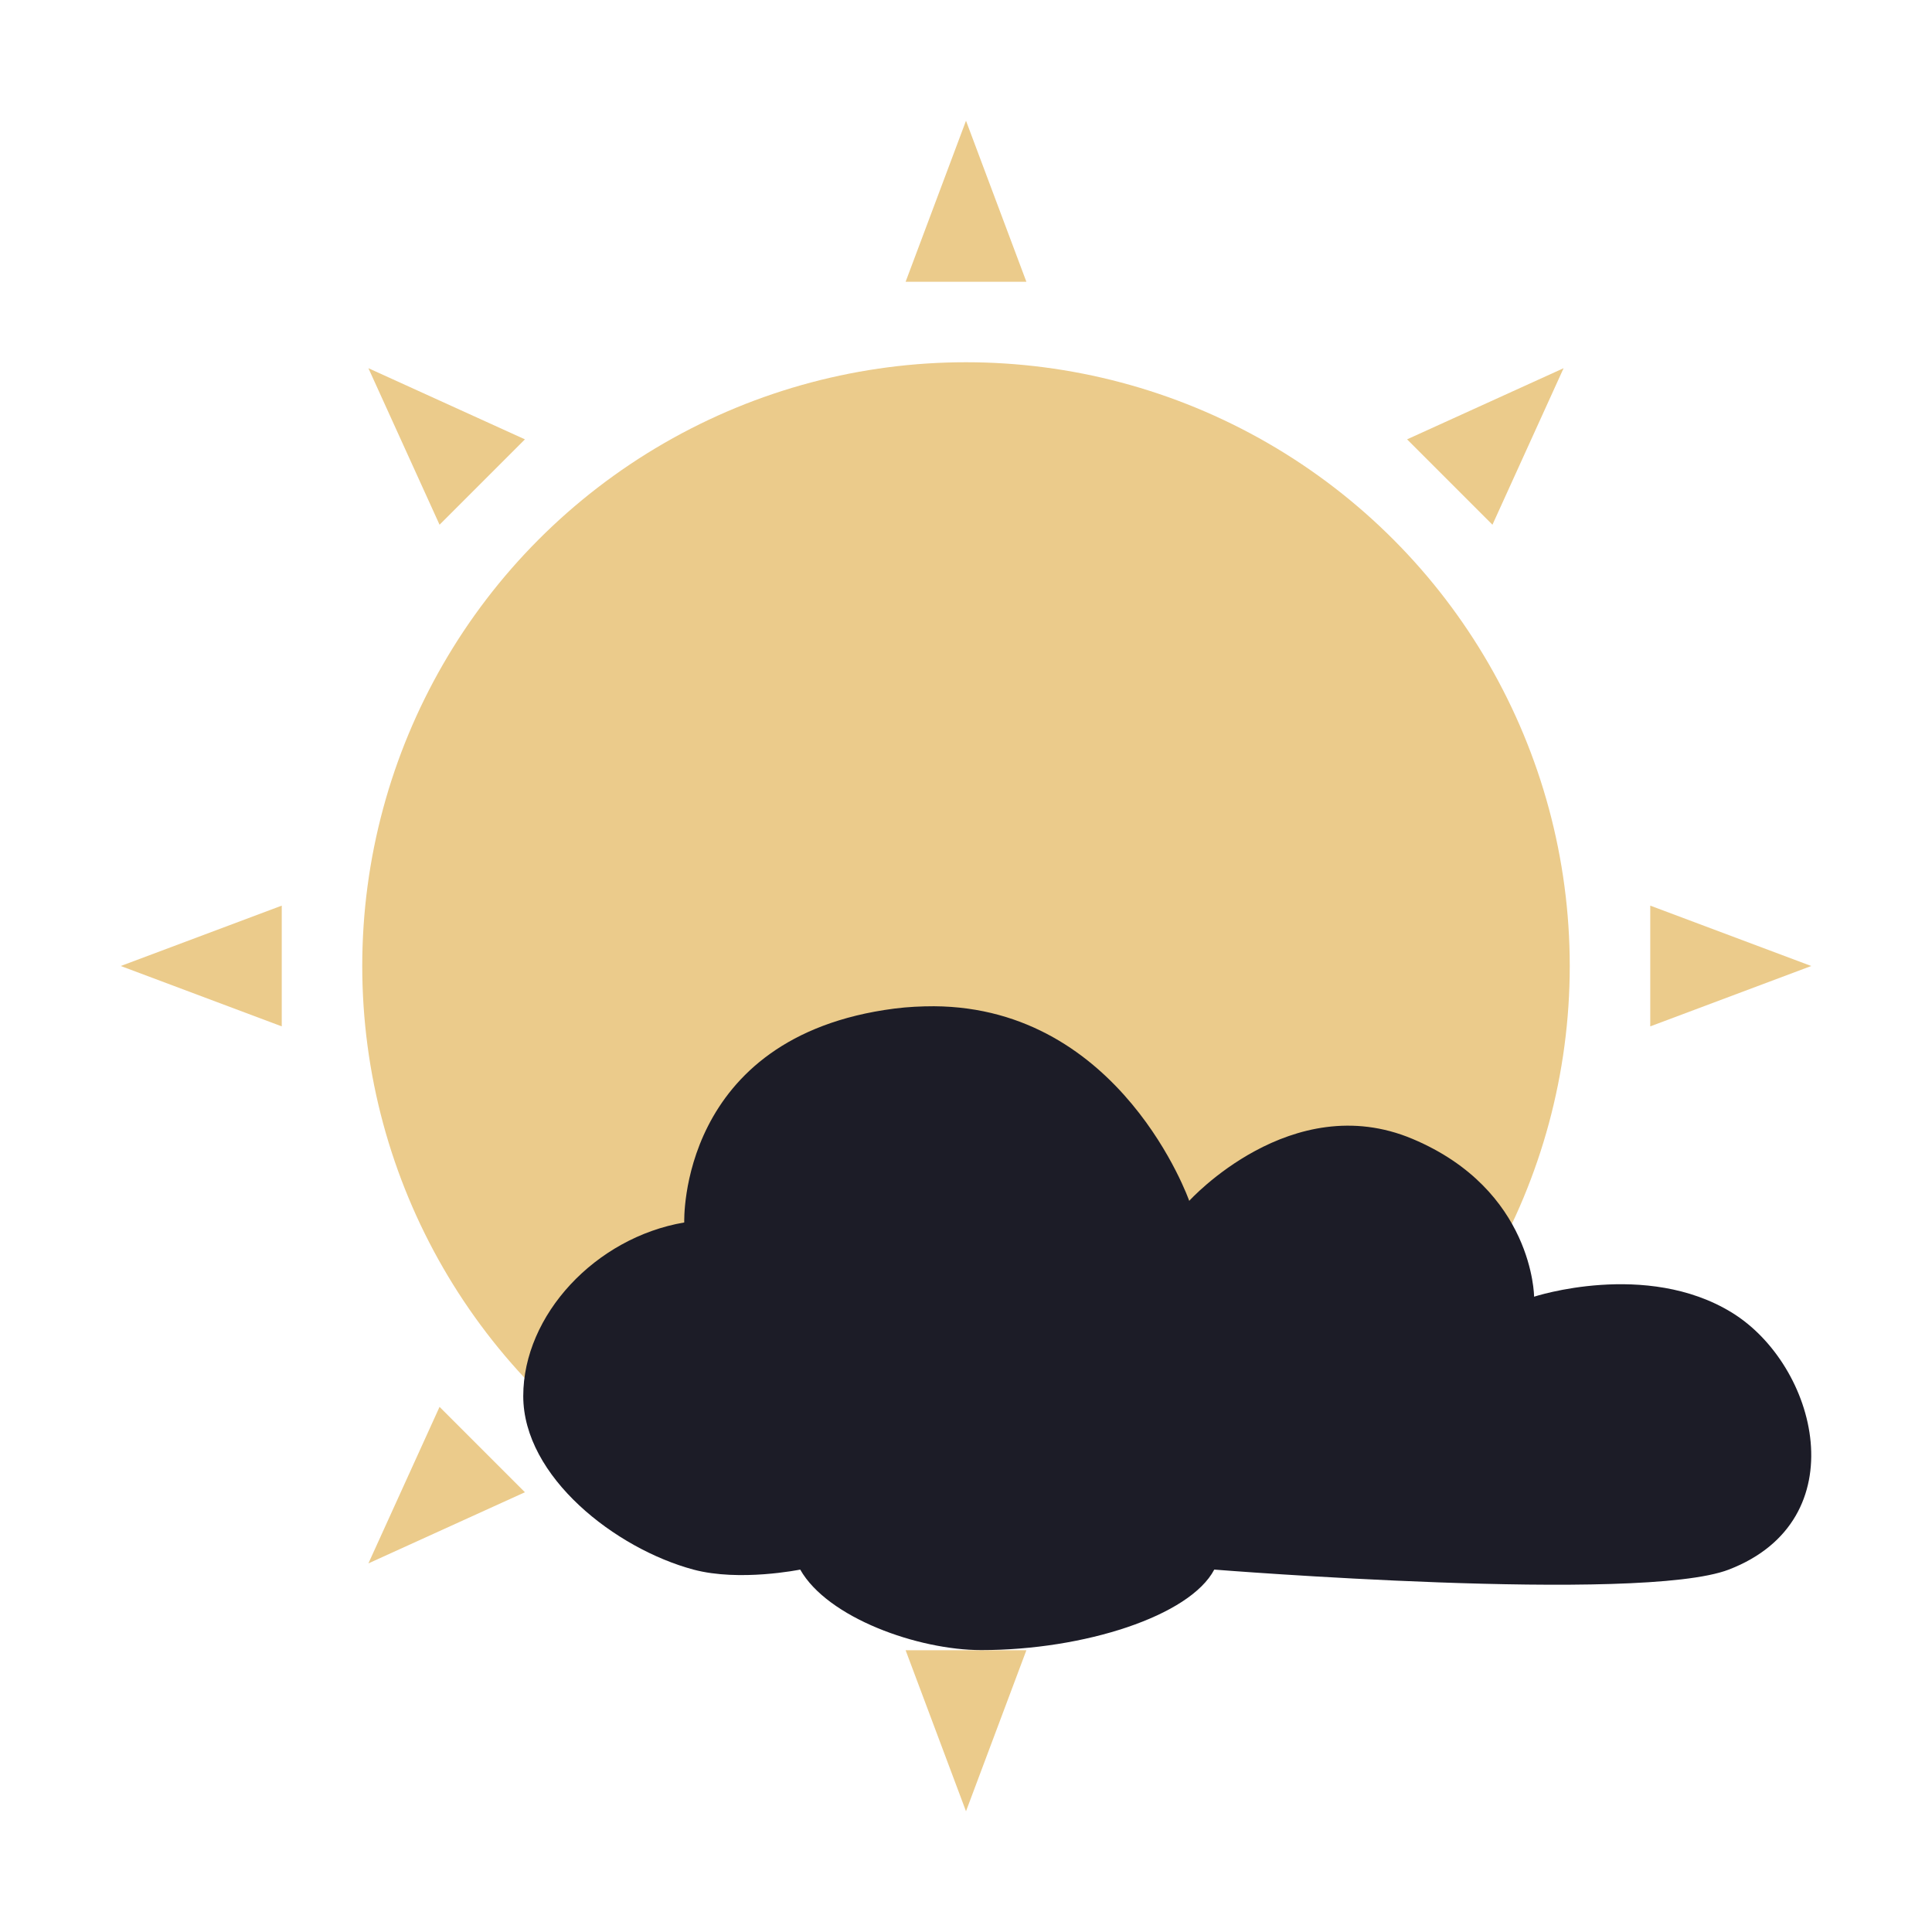 <?xml version="1.0" encoding="UTF-8" standalone="no"?>
<svg
   enable-background="new"
   viewBox="0 0 48 48"
   version="1.1"
   id="svg26"
   sodipodi:docname="weather-few-clouds.svg"
   inkscape:version="1.1.2 (0a00cf5339, 2022-02-04)"
   xmlns:inkscape="http://www.inkscape.org/namespaces/inkscape"
   xmlns:sodipodi="http://sodipodi.sourceforge.net/DTD/sodipodi-0.dtd"
   xmlns="http://www.w3.org/2000/svg"
   xmlns:svg="http://www.w3.org/2000/svg">
  <defs
     id="defs30" />
  <sodipodi:namedview
     id="namedview28"
     pagecolor="#ffffff"
     bordercolor="#666666"
     borderopacity="1.0"
     inkscape:pageshadow="2"
     inkscape:pageopacity="0.0"
     inkscape:pagecheckerboard="0"
     showgrid="false"
     inkscape:zoom="13.125"
     inkscape:cx="-3.2761905"
     inkscape:cy="24.038095"
     inkscape:window-width="1920"
     inkscape:window-height="1032"
     inkscape:window-x="0"
     inkscape:window-y="0"
     inkscape:window-maximized="1"
     inkscape:current-layer="svg26" />
  <circle
     cx="24"
     cy="24"
     r="15"
     fill="#ebcb8b"
     id="circle2" />
  <g
     fill="#ebcb8b"
     id="g12">
    <path
       d="m24 3 1.5 4h-3z"
       id="path4" />
    <path
       d="m24 45-1.5-4h3z"
       id="path6" />
    <path
       d="m45 24-4 1.5v-3z"
       id="path8" />
    <path
       d="m3 24 4-1.5v3z"
       id="path10" />
  </g>
  <g
     transform="matrix(.707 .707 -.707 .707 24 -9.941)"
     fill="#ebcb8b"
     id="g22">
    <path
       d="m24 3 1.5 4h-3z"
       id="path14" />
    <path
       d="m24 45-1.5-4h3z"
       id="path16" />
    <path
       d="m45 24-4 1.5v-3z"
       id="path18" />
    <path
       d="m3 24 4-1.5v3z"
       id="path20" />
  </g>
  <path
     d="m23.2 25c-0.31 0-0.642 0.015-0.979 0.058-5.385 0.693-5.221 5.314-5.221 5.314-2.206 0.375-4 2.299-4 4.312 0 2.01 2.297 3.794 4.228 4.312 1.149 0.308 2.653 0 2.653 0 0.682 1.202 2.93 2 4.498 2 2.556 0 5.184-0.848 5.789-2 0 0 10.587 0.847 12.784 0 3.199-1.233 2.199-5.085 0.071-6.388s-4.909-0.392-4.909-0.392-0.012-2.653-3.02-3.92c-3.01-1.268-5.548 1.539-5.548 1.539s-1.686-4.806-6.342-4.835z"
     id="path24"
     style="fill:#1c1c27;fill-opacity:1" />
</svg>
